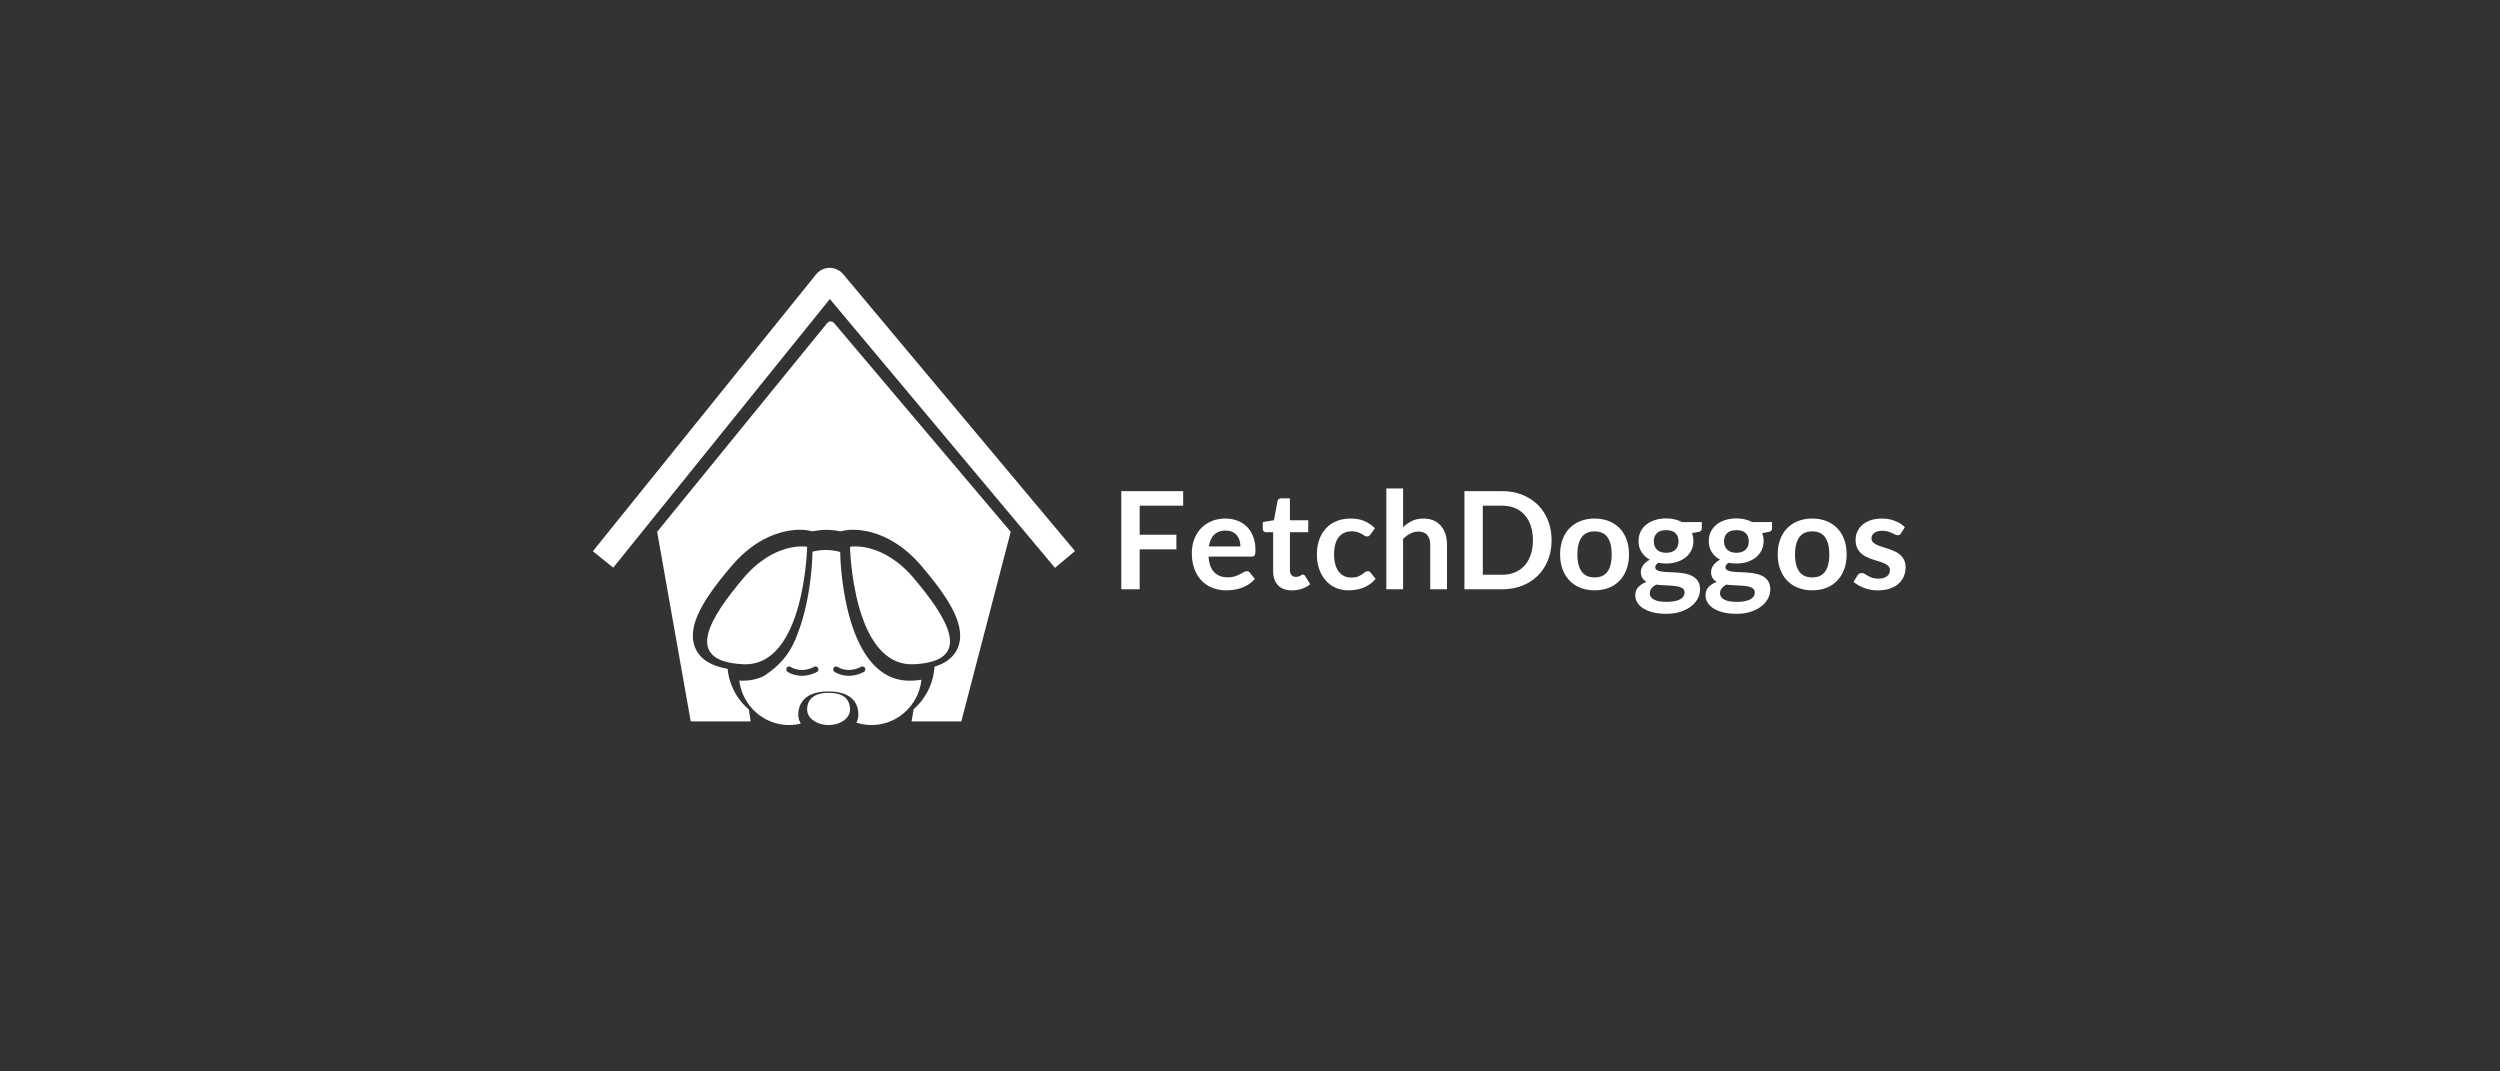 <svg width="700" height="300" xmlns="http://www.w3.org/2000/svg"><rect width="100%" height="100%" fill="#333333" stroke="none"/><g fill="#FFF" fill-rule="nonzero"><path d="M232.273 75c-1.47.016-2.857.7-3.806 1.875L166 154.345l5.696 4.604 60.66-75.228L295.389 159l5.611-4.709-64.884-77.486A5.013 5.013 0 0 0 232.273 75zM232 194c-4.722 0-6 2.355-6 4.716 0 2.363 2.686 4.284 6 4.284 3.313 0 6-1.918 6-4.284-.001-2.36-1.15-4.716-6-4.716z"/><path d="M226 153.098s-9.044-1.686-17.95 8.907c-8.906 10.594-17.258 23.144 0 23.98 17.255.837 17.95-32.887 17.95-32.887zM255.95 185.985c17.258-.836 8.906-13.385 0-23.98-8.906-10.593-17.95-8.907-17.95-8.907s.697 33.724 17.95 32.887z"/><path d="M255.415 190.576c-.248.011-.492.018-.73.018-18.477 0-19.381-33.96-19.413-35.406l-.013-.639a15.598 15.598 0 0 0-4.022-.549 15.31 15.31 0 0 0-3.746.476l-.013.712c-.017.818-.318 12.111-3.947 21.723-1.772 4.94-4.034 8.715-9.676 12.39-1.708.82-3.627 1.29-5.786 1.29h-.002c-.239 0-.484-.007-.727-.017-.118-.007-.226-.016-.34-.025.877 7.022 6.782 12.451 13.94 12.451 1.137 0 2.24-.138 3.295-.4a4.758 4.758 0 0 1-.722-2.494c0-1.952.822-6.494 8.419-6.494 7.326 0 8.417 4.07 8.417 6.494 0 .792-.206 1.54-.57 2.228 1.343.43 2.773.666 4.258.666 7.231 0 13.185-5.54 13.963-12.666-.806.111-1.665.195-2.585.242zm-26.704-2.417c-1.556.794-2.974 1.059-4.174 1.059-2.386 0-3.927-1.053-4.023-1.118a.825.825 0 0 1-.204-1.136.799.799 0 0 1 1.117-.21c.113.078 2.803 1.87 6.557-.054a.8.8 0 0 1 1.082.363c.202.4.042.89-.355 1.096zm13.141 0c-1.556.794-2.975 1.059-4.174 1.059-2.387 0-3.928-1.053-4.023-1.118a.825.825 0 0 1-.205-1.136.796.796 0 0 1 1.115-.21c.116.078 2.805 1.87 6.56-.054a.8.8 0 0 1 1.081.363c.203.4.042.89-.354 1.096z"/><path d="M231.573 90.508L184 148.906 193.404 202h16.782l-.484-3.31c-3.153-2.703-5.338-6.508-5.896-10.86l-.07-.57c-4.64-.794-7.683-2.699-9.013-5.72-2.846-6.464 3.195-14.922 10.148-23.1 7.754-9.122 15.937-10.105 19.097-10.105 1.147 0 1.874.117 2.068.152l1.526.28a18.692 18.692 0 0 1 7.699.006l1.546-.286c.194-.038.92-.152 2.067-.152 3.16 0 11.341.984 19.098 10.102 6.95 8.181 12.992 16.64 10.15 23.103-1.07 2.424-3.24 4.13-6.445 5.125l-.1.903a17.174 17.174 0 0 1-5.757 11.001l-.586 3.431h13.933L283 148.906 233.578 90.49c-.558-.66-1.457-.652-2.005.018zM331.287 137.526v4.066h-12.179v8.132h10.279v4.085h-10.279V165h-5.149v-27.474h17.328zm11.799 7.676c1.229 0 2.36.196 3.391.589a7.426 7.426 0 0 1 2.67 1.72c.747.753 1.33 1.678 1.748 2.773.418 1.096.627 2.347.627 3.753 0 .355-.016.65-.048.883a1.414 1.414 0 0 1-.17.551.692.692 0 0 1-.333.285c-.14.058-.317.086-.532.086h-12.046c.14 2.001.678 3.47 1.615 4.408.937.937 2.179 1.406 3.724 1.406.76 0 1.415-.089 1.966-.266a9.22 9.22 0 0 0 1.444-.589c.412-.215.773-.412 1.083-.589.31-.177.612-.266.903-.266.19 0 .355.038.494.114.14.076.26.184.361.323l1.368 1.71a7.822 7.822 0 0 1-1.748 1.53 9.803 9.803 0 0 1-2.024.988 11.06 11.06 0 0 1-2.147.522c-.728.101-1.434.152-2.118.152-1.355 0-2.616-.225-3.781-.675a8.464 8.464 0 0 1-3.04-1.995c-.861-.88-1.539-1.97-2.033-3.268-.494-1.298-.741-2.802-.741-4.512 0-1.33.215-2.58.646-3.753a9.023 9.023 0 0 1 1.852-3.059c.805-.867 1.786-1.554 2.945-2.061 1.16-.507 2.467-.76 3.924-.76zm.095 3.363c-1.368 0-2.438.386-3.211 1.159-.773.773-1.267 1.868-1.482 3.287h8.816c0-.608-.082-1.181-.247-1.72a3.966 3.966 0 0 0-.76-1.415 3.597 3.597 0 0 0-1.292-.96c-.52-.234-1.127-.351-1.824-.351zm18.563 16.739c-1.685 0-2.983-.478-3.895-1.434-.912-.957-1.368-2.277-1.368-3.962v-10.887h-1.976a.949.949 0 0 1-.655-.247c-.184-.165-.276-.412-.276-.741v-1.862l3.135-.513.988-5.32a.94.94 0 0 1 .352-.589c.183-.14.414-.209.693-.209h2.432v6.137h5.13v3.344h-5.13v10.564c0 .608.152 1.083.456 1.425.304.342.71.513 1.216.513.291 0 .535-.035.732-.104.196-.07.367-.143.513-.219.145-.076.275-.149.389-.218a.651.651 0 0 1 .342-.105c.14 0 .253.035.342.105.089.07.184.174.285.313l1.406 2.28c-.684.57-1.47 1-2.356 1.292a8.77 8.77 0 0 1-2.755.437zm22.002-15.675a2.34 2.34 0 0 1-.408.418c-.134.101-.327.152-.58.152a1.29 1.29 0 0 1-.703-.218c-.228-.146-.5-.31-.817-.494a6.108 6.108 0 0 0-1.13-.494c-.438-.146-.979-.219-1.625-.219-.823 0-1.545.149-2.166.447a4.106 4.106 0 0 0-1.548 1.282c-.412.557-.72 1.232-.922 2.024-.203.791-.304 1.687-.304 2.688 0 1.039.11 1.963.332 2.774.222.81.542 1.491.96 2.042.418.552.925.97 1.52 1.254.595.286 1.267.428 2.014.428.747 0 1.352-.092 1.815-.275a5.725 5.725 0 0 0 1.168-.608c.317-.222.592-.425.827-.608.234-.184.497-.276.788-.276.38 0 .665.146.855.437l1.349 1.71a8.484 8.484 0 0 1-1.691 1.53 9.14 9.14 0 0 1-1.89.988 9.599 9.599 0 0 1-2.024.522c-.697.101-1.387.152-2.071.152a8.646 8.646 0 0 1-3.401-.674 7.94 7.94 0 0 1-2.784-1.967c-.791-.861-1.418-1.916-1.88-3.163-.463-1.248-.694-2.67-.694-4.266 0-1.431.206-2.758.618-3.98.411-1.223 1.016-2.28 1.814-3.173.798-.894 1.786-1.593 2.964-2.1 1.178-.507 2.533-.76 4.066-.76 1.457 0 2.733.234 3.828.703a9.355 9.355 0 0 1 2.955 2.014l-1.235 1.71zM388.173 165v-28.234h4.693v10.849a9.931 9.931 0 0 1 2.508-1.748c.912-.443 1.982-.665 3.211-.665 1.064 0 2.008.18 2.831.541.823.362 1.51.868 2.061 1.52.552.653.97 1.432 1.255 2.337.285.906.427 1.904.427 2.993V165h-4.693v-12.407c0-1.19-.275-2.112-.827-2.765-.55-.652-1.377-.978-2.479-.978-.81 0-1.57.184-2.28.551-.71.367-1.38.868-2.014 1.501V165h-4.693zm46.265-13.737c0 2.014-.336 3.863-1.007 5.548-.671 1.685-1.615 3.135-2.831 4.351-1.216 1.216-2.679 2.16-4.389 2.831-1.71.671-3.604 1.007-5.681 1.007h-10.488v-27.474h10.488c2.077 0 3.971.339 5.681 1.016 1.71.678 3.173 1.622 4.389 2.832 1.216 1.21 2.16 2.656 2.831 4.341.671 1.685 1.007 3.534 1.007 5.548zm-5.225 0c0-1.507-.203-2.86-.608-4.056-.405-1.198-.982-2.21-1.729-3.04a7.454 7.454 0 0 0-2.726-1.91c-1.07-.443-2.277-.665-3.62-.665h-5.339v19.342h5.339c1.343 0 2.55-.222 3.62-.665a7.454 7.454 0 0 0 2.726-1.91c.747-.83 1.324-1.842 1.729-3.04.405-1.197.608-2.549.608-4.056zm17.29-6.061c1.457 0 2.777.234 3.962.703 1.184.469 2.194 1.134 3.03 1.995.836.861 1.482 1.913 1.938 3.154.456 1.241.684 2.628.684 4.161 0 1.545-.228 2.939-.684 4.18-.456 1.241-1.102 2.299-1.938 3.173a8.419 8.419 0 0 1-3.03 2.014c-1.185.469-2.505.703-3.962.703-1.457 0-2.78-.234-3.971-.703a8.495 8.495 0 0 1-3.05-2.014c-.842-.874-1.494-1.932-1.957-3.173-.462-1.241-.693-2.635-.693-4.18 0-1.533.231-2.92.694-4.161.462-1.241 1.114-2.293 1.957-3.154.842-.861 1.858-1.526 3.049-1.995 1.19-.469 2.514-.703 3.971-.703zm0 16.473c1.621 0 2.821-.545 3.6-1.634.78-1.09 1.169-2.685 1.169-4.788s-.39-3.705-1.168-4.807c-.78-1.102-1.98-1.653-3.601-1.653-1.647 0-2.863.554-3.648 1.662-.785 1.109-1.178 2.708-1.178 4.798s.393 3.683 1.178 4.778c.785 1.096 2.001 1.644 3.648 1.644zm20.026-16.511c.836 0 1.621.085 2.356.257a8.027 8.027 0 0 1 2.014.75h5.605v1.748c0 .291-.076.52-.228.684-.152.165-.412.279-.779.342l-1.748.323a6.04 6.04 0 0 1 .399 2.204c0 .963-.193 1.833-.58 2.612a5.856 5.856 0 0 1-1.595 1.986c-.678.545-1.482.966-2.413 1.264-.932.297-1.942.446-3.031.446-.735 0-1.45-.07-2.147-.209-.608.367-.912.779-.912 1.235 0 .393.18.68.541.865.362.183.836.313 1.425.389.59.076 1.258.123 2.005.143.747.019 1.514.06 2.299.123.785.063 1.552.174 2.299.333a6.749 6.749 0 0 1 2.005.75 4.012 4.012 0 0 1 1.425 1.397c.36.589.541 1.345.541 2.27 0 .861-.212 1.697-.637 2.508-.424.81-1.038 1.533-1.842 2.166-.805.633-1.79 1.143-2.955 1.53-1.165.386-2.495.579-3.99.579-1.482 0-2.768-.142-3.857-.427-1.09-.286-1.992-.665-2.707-1.14-.716-.476-1.251-1.023-1.606-1.644a3.853 3.853 0 0 1-.532-1.938c0-.912.279-1.678.836-2.299.557-.62 1.33-1.115 2.318-1.482a3.233 3.233 0 0 1-1.159-1.064c-.291-.443-.437-1.02-.437-1.729 0-.291.05-.592.152-.902.101-.31.256-.618.466-.922.209-.304.471-.592.788-.864.317-.273.69-.517 1.121-.732-.988-.532-1.764-1.241-2.327-2.128-.564-.887-.846-1.925-.846-3.116 0-.963.193-1.833.58-2.612a5.854 5.854 0 0 1 1.615-1.995c.69-.552 1.507-.973 2.45-1.264.944-.291 1.973-.437 3.088-.437zm5.149 20.71c0-.38-.114-.69-.342-.931-.228-.24-.538-.427-.931-.56a6.887 6.887 0 0 0-1.377-.295 25.404 25.404 0 0 0-1.673-.142c-.589-.032-1.196-.064-1.824-.095a23.005 23.005 0 0 1-1.814-.162c-.532.291-.96.636-1.282 1.036a2.127 2.127 0 0 0-.485 1.377c0 .342.085.662.257.96.17.297.443.554.817.769.373.215.858.383 1.453.504.595.12 1.324.18 2.185.18.874 0 1.628-.066 2.261-.2.633-.133 1.156-.316 1.567-.55.412-.235.713-.513.903-.836.19-.324.285-.675.285-1.055zm-5.149-11.096c.583 0 1.09-.08 1.52-.237.43-.159.788-.377 1.074-.656.285-.279.5-.614.646-1.007.145-.393.218-.823.218-1.292 0-.963-.288-1.726-.865-2.29-.576-.563-1.44-.845-2.593-.845s-2.017.282-2.594.846c-.576.563-.864 1.326-.864 2.289 0 .456.073.88.218 1.273.146.393.361.731.647 1.017.285.285.645.506 1.083.665.437.158.94.237 1.51.237zm19.665-9.614c.836 0 1.621.085 2.356.257a8.027 8.027 0 0 1 2.014.75h5.605v1.748c0 .291-.076.52-.228.684-.152.165-.412.279-.779.342l-1.748.323a6.04 6.04 0 0 1 .399 2.204c0 .963-.193 1.833-.58 2.612a5.856 5.856 0 0 1-1.596 1.986c-.677.545-1.481.966-2.413 1.264-.93.297-1.94.446-3.03.446-.735 0-1.45-.07-2.147-.209-.608.367-.912.779-.912 1.235 0 .393.18.68.541.865.362.183.836.313 1.425.389.59.076 1.258.123 2.005.143.747.019 1.514.06 2.299.123.785.063 1.552.174 2.299.333a6.749 6.749 0 0 1 2.005.75 4.012 4.012 0 0 1 1.425 1.397c.36.589.541 1.345.541 2.27 0 .861-.212 1.697-.637 2.508-.424.81-1.038 1.533-1.843 2.166-.804.633-1.789 1.143-2.954 1.53-1.165.386-2.495.579-3.99.579-1.482 0-2.768-.142-3.857-.427-1.09-.286-1.992-.665-2.707-1.14-.716-.476-1.251-1.023-1.606-1.644a3.853 3.853 0 0 1-.532-1.938c0-.912.279-1.678.836-2.299.557-.62 1.33-1.115 2.318-1.482a3.233 3.233 0 0 1-1.159-1.064c-.291-.443-.437-1.02-.437-1.729 0-.291.05-.592.152-.902.101-.31.256-.618.465-.922.21-.304.472-.592.789-.864.317-.273.69-.517 1.121-.732-.988-.532-1.764-1.241-2.327-2.128-.564-.887-.846-1.925-.846-3.116 0-.963.193-1.833.58-2.612a5.854 5.854 0 0 1 1.615-1.995c.69-.552 1.507-.973 2.45-1.264.944-.291 1.973-.437 3.088-.437zm5.149 20.71c0-.38-.114-.69-.342-.931-.228-.24-.538-.427-.931-.56a6.887 6.887 0 0 0-1.377-.295 25.404 25.404 0 0 0-1.672-.142c-.59-.032-1.197-.064-1.825-.095a23.005 23.005 0 0 1-1.814-.162c-.532.291-.96.636-1.283 1.036a2.127 2.127 0 0 0-.484 1.377c0 .342.085.662.257.96.17.297.443.554.816.769.374.215.859.383 1.454.504.595.12 1.324.18 2.185.18.874 0 1.628-.066 2.261-.2.633-.133 1.156-.316 1.567-.55.412-.235.713-.513.903-.836.19-.324.285-.675.285-1.055zm-5.149-11.096c.583 0 1.09-.08 1.52-.237.43-.159.788-.377 1.074-.656.285-.279.5-.614.645-1.007.146-.393.219-.823.219-1.292 0-.963-.288-1.726-.864-2.29-.577-.563-1.441-.845-2.594-.845-1.153 0-2.017.282-2.594.846-.576.563-.864 1.326-.864 2.289 0 .456.073.88.219 1.273.145.393.36.731.646 1.017.285.285.645.506 1.082.665.438.158.941.237 1.511.237zm21.242-9.576c1.457 0 2.777.234 3.962.703 1.184.469 2.194 1.134 3.03 1.995.836.861 1.482 1.913 1.938 3.154.456 1.241.684 2.628.684 4.161 0 1.545-.228 2.939-.684 4.18-.456 1.241-1.102 2.299-1.938 3.173a8.419 8.419 0 0 1-3.03 2.014c-1.185.469-2.505.703-3.962.703-1.457 0-2.78-.234-3.971-.703a8.495 8.495 0 0 1-3.05-2.014c-.842-.874-1.494-1.932-1.957-3.173-.462-1.241-.693-2.635-.693-4.18 0-1.533.231-2.92.694-4.161.462-1.241 1.114-2.293 1.957-3.154.842-.861 1.858-1.526 3.049-1.995 1.19-.469 2.514-.703 3.971-.703zm0 16.473c1.621 0 2.821-.545 3.6-1.634.78-1.09 1.169-2.685 1.169-4.788s-.39-3.705-1.169-4.807c-.779-1.102-1.979-1.653-3.6-1.653-1.647 0-2.863.554-3.648 1.662-.785 1.109-1.178 2.708-1.178 4.798s.393 3.683 1.178 4.778c.785 1.096 2.001 1.644 3.648 1.644zm24.852-12.369c-.127.203-.26.345-.399.428-.14.082-.317.123-.532.123-.228 0-.472-.063-.732-.19s-.56-.27-.902-.427a8.266 8.266 0 0 0-1.168-.428c-.438-.127-.954-.19-1.549-.19-.925 0-1.653.196-2.185.589-.532.393-.798.906-.798 1.539 0 .418.136.77.408 1.055.273.285.634.535 1.083.75.45.215.96.408 1.53.58.57.17 1.153.357 1.748.56.595.203 1.178.434 1.748.694.57.26 1.08.588 1.53.987.45.4.81.878 1.082 1.435.273.557.409 1.229.409 2.014a6.47 6.47 0 0 1-.513 2.593 5.701 5.701 0 0 1-1.501 2.052c-.659.577-1.472 1.026-2.442 1.35-.969.323-2.08.484-3.334.484-.671 0-1.327-.06-1.966-.18-.64-.12-1.254-.289-1.844-.504a10.199 10.199 0 0 1-1.634-.76 7.93 7.93 0 0 1-1.32-.95l1.083-1.786c.14-.215.304-.38.494-.494.19-.114.43-.171.722-.171.291 0 .567.082.826.247.26.165.561.342.903.532.342.19.744.367 1.206.532.463.165 1.049.247 1.758.247.557 0 1.035-.066 1.434-.2.4-.133.729-.307.988-.522.26-.215.45-.465.57-.75.12-.286.181-.58.181-.884 0-.456-.136-.83-.409-1.121-.272-.291-.633-.545-1.083-.76a10.46 10.46 0 0 0-1.538-.58 50.85 50.85 0 0 1-1.768-.56c-.601-.203-1.19-.44-1.767-.712a6.022 6.022 0 0 1-1.539-1.036 4.686 4.686 0 0 1-1.083-1.539c-.272-.608-.408-1.343-.408-2.204 0-.798.158-1.558.475-2.28a5.348 5.348 0 0 1 1.396-1.89c.615-.539 1.381-.97 2.3-1.292.918-.324 1.979-.485 3.182-.485 1.343 0 2.565.222 3.667.665 1.102.443 2.02 1.026 2.755 1.748l-1.064 1.691z"/></g></svg>